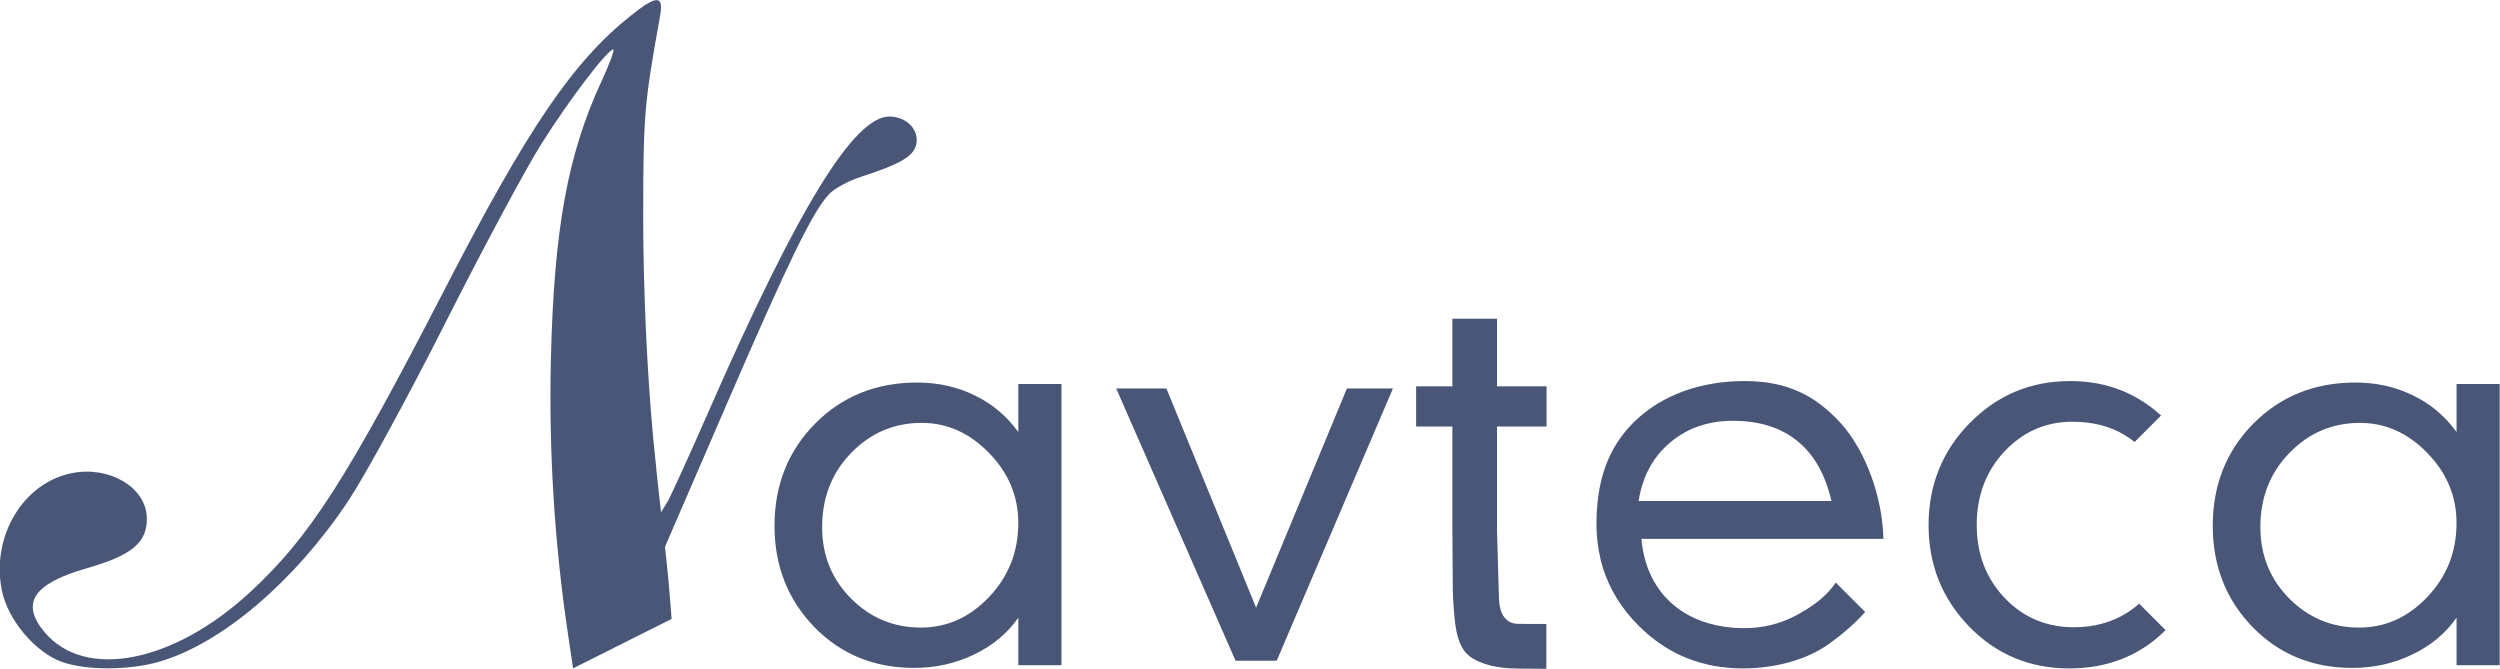 <?xml version="1.0" ?>
<svg xmlns="http://www.w3.org/2000/svg" viewBox="0 0 556.8 149">
	<g transform="translate(-361.1 -218.8)">
		<g transform="matrix(1.25 0 0 -1.25 78.811 346.66)">
			<path fill="#495677" d="m342.85 102.27c-0.793 0.033-2.255-0.881-4.586-2.734-10.33-8.218-18.35-19.985-33.12-48.645-17.56-34.06-24.18-44.372-34.77-54.13-13.694-12.618-29.396-15.672-36.594-7.117-4.337 5.154-2.04 8.654 7.464 11.377 8.15 2.334 10.871 4.63 10.745 9.061-0.151 5.343-6.571 9.189-13.233 7.93-8.78-1.661-14.58-11.337-12.58-20.99 1.091-5.256 5.985-11.024 10.778-12.705 4.294-1.505 11.938-1.474 17.255 0.07 11.148 3.239 24.168 14.333 33.739 28.748 2.925 4.406 10.706 18.684 17.289 31.73 6.583 13.046 14.253 27.339 17.044 31.764 4.975 7.889 11.738 16.779 12.822 16.856 0.301 0.021-0.67-2.595-2.158-5.814-5.954-12.886-8.381-26.165-8.948-48.947-0.412-16.534 0.605-33.087 3.03-49.392l0.911-6.13c5.851 2.934 11.703 5.869 17.555 8.803 0 0-0.326 4.375-0.531 6.559-0.219 2.333-0.431 4.323-0.645 6.247l0.284 0.705 10.733 24.808c11.056 25.556 15.255 34.173 18.212 37.373 0.901 0.976 3.478 2.37 5.725 3.097 6.901 2.233 9.272 3.604 9.787 5.658 0.657 2.616-1.65 5.072-4.764 5.072-6.316 0-16.326-16.319-32.141-52.4-3.271-7.462-6.236-13.993-7.267-16.034-0.075-0.149-0.696-1.147-1.277-2.077-0.393 3.422-0.83 7.335-1.392 13.208-1.008 10.531-1.803 26.285-1.784 39.703 0.025 17.967 0.191 19.92 2.989 35.4 0.35 1.935 0.226 2.914-0.567 2.947zm141.76-56.773v-12.044h-6.459v-7.161h6.459v-18.444l0.077-10.728c0.027-1.212 0.096-2.423 0.195-3.631 0.138-1.664 0.285-3.343 0.778-4.939 0.306-0.991 0.756-1.959 1.475-2.706 0.658-0.683 1.51-1.15 2.386-1.516 2.269-0.947 4.77-1.157 7.23-1.173l4.6-0.031v4 4h-3.62c-0.41 0-0.819-0.007-1.228 0.002-0.41 0.009-0.823 0.038-1.214 0.161-0.458 0.144-0.871 0.418-1.202 0.766-0.331 0.348-0.581 0.767-0.756 1.214-0.328 0.836-0.397 1.748-0.43 2.645-0.032 0.897-0.043 1.795-0.078 2.692l-0.263 9.245v18.444h8.831v7.161h-8.831v12.044h-7.95zm52.06-11.104c-7.7 0-14.672-2.41-19.633-7.231-4.931-4.822-6.755-10.922-6.755-18.302 0-2.213 0.264-4.321 0.762-6.334h-0.019c0.096-0.39 0.213-0.772 0.328-1.155 0.024-0.078 0.04-0.16 0.064-0.237h0.003c1.198-3.847 3.34-7.314 6.439-10.398 5.052-5.027 11.23-7.542 18.534-7.542 5.509 0 11.224 1.441 15.252 4.322 2.177 1.546 4.487 3.463 6.516 5.728l-5.245 5.245c-1.716-2.588-4.371-4.38-6.855-5.744-2.905-1.595-6.189-2.435-9.834-2.38-8.598 0.131-15.106 4.486-17.256 12.127-0.333 1.182-0.566 2.44-0.681 3.777h43.114c-0.15 7.57-3.247 15.794-7.559 20.584-4.586 5.027-9.627 7.541-17.175 7.541zm58.012 0c-7.027 0-12.995-2.499-17.905-7.497-4.88-4.969-7.32-11.039-7.32-18.212 0-7.027 2.411-13.04 7.233-18.038 4.851-4.969 10.789-7.453 17.816-7.453 5.468 0 10.218 1.441 14.245 4.322 1.052 0.753 2.027 1.591 2.933 2.506l-4.709 4.709c-0.665-0.594-1.377-1.138-2.147-1.622-2.739-1.722-5.899-2.583-9.477-2.583-4.891 0-9 1.736-12.327 5.208-3.326 3.499-4.989 7.845-4.989 13.039s1.65 9.555 4.948 13.081c3.326 3.526 7.364 5.291 12.116 5.291 3.606 0 6.708-0.794 9.308-2.38 0.608-0.361 1.193-0.772 1.758-1.225l4.713 4.713c-0.73 0.664-1.49 1.294-2.303 1.864-3.998 2.852-8.63 4.277-13.892 4.277zm-205.45-0.264c-7.262 0-13.318-2.44-18.169-7.32-4.822-4.88-7.233-10.952-7.233-18.214 0-7.144 2.367-13.156 7.1-18.036 4.733-4.851 10.659-7.277 17.773-7.277 3.822 0 7.379 0.794 10.672 2.381 3.322 1.588 5.953 3.777 7.894 6.57v-8.473h7.686v50.111h-7.686v-8.562c-2.058 2.852-4.646 5.027-7.763 6.527-3.116 1.529-6.541 2.294-10.275 2.294zm256.26 0c-7.262 0-13.318-2.44-18.169-7.32-4.822-4.88-7.233-10.952-7.233-18.214 0-7.144 2.367-13.156 7.1-18.036 4.733-4.851 10.659-7.277 17.773-7.277 3.822 0 7.379 0.794 10.672 2.381 3.322 1.588 5.953 3.777 7.894 6.57v-8.473h7.686v50.111h-7.686v-8.562c-2.058 2.852-4.646 5.027-7.763 6.527-3.116 1.529-6.541 2.294-10.275 2.294zm-220.78-1.058 21.266-48.511h7.331l20.709 48.511h-8.198l-16.183-39.053-15.981 39.053h-8.944zm109.87-5.761c4.73 0 8.567-1.204 11.509-3.611 2.943-2.381 4.964-5.941 6.064-10.678h-34.362c0.688 4.379 2.557 7.849 5.609 10.409 3.053 2.586 6.78 3.88 11.18 3.88zm-144.52-0.369c4.526 0 8.524-1.788 11.995-5.362 3.471-3.547 5.208-7.709 5.208-12.484 0-5.13-1.737-9.525-5.208-13.181-3.443-3.629-7.497-5.444-12.162-5.444-4.832 0-8.969 1.72-12.413 5.158-3.443 3.466-5.166 7.709-5.166 12.73 0 5.267 1.722 9.674 5.166 13.222 3.471 3.575 7.665 5.362 12.58 5.362zm256.26 0c4.526 0 8.524-1.788 11.995-5.362 3.471-3.547 5.208-7.709 5.208-12.484 0-5.13-1.737-9.525-5.208-13.181-3.443-3.629-7.497-5.444-12.163-5.444-4.832 0-8.969 1.72-12.412 5.158-3.443 3.466-5.166 7.709-5.166 12.73 0 5.267 1.722 9.674 5.166 13.222 3.471 3.575 7.665 5.362 12.58 5.362z"/>
		</g>
	</g>
</svg>
